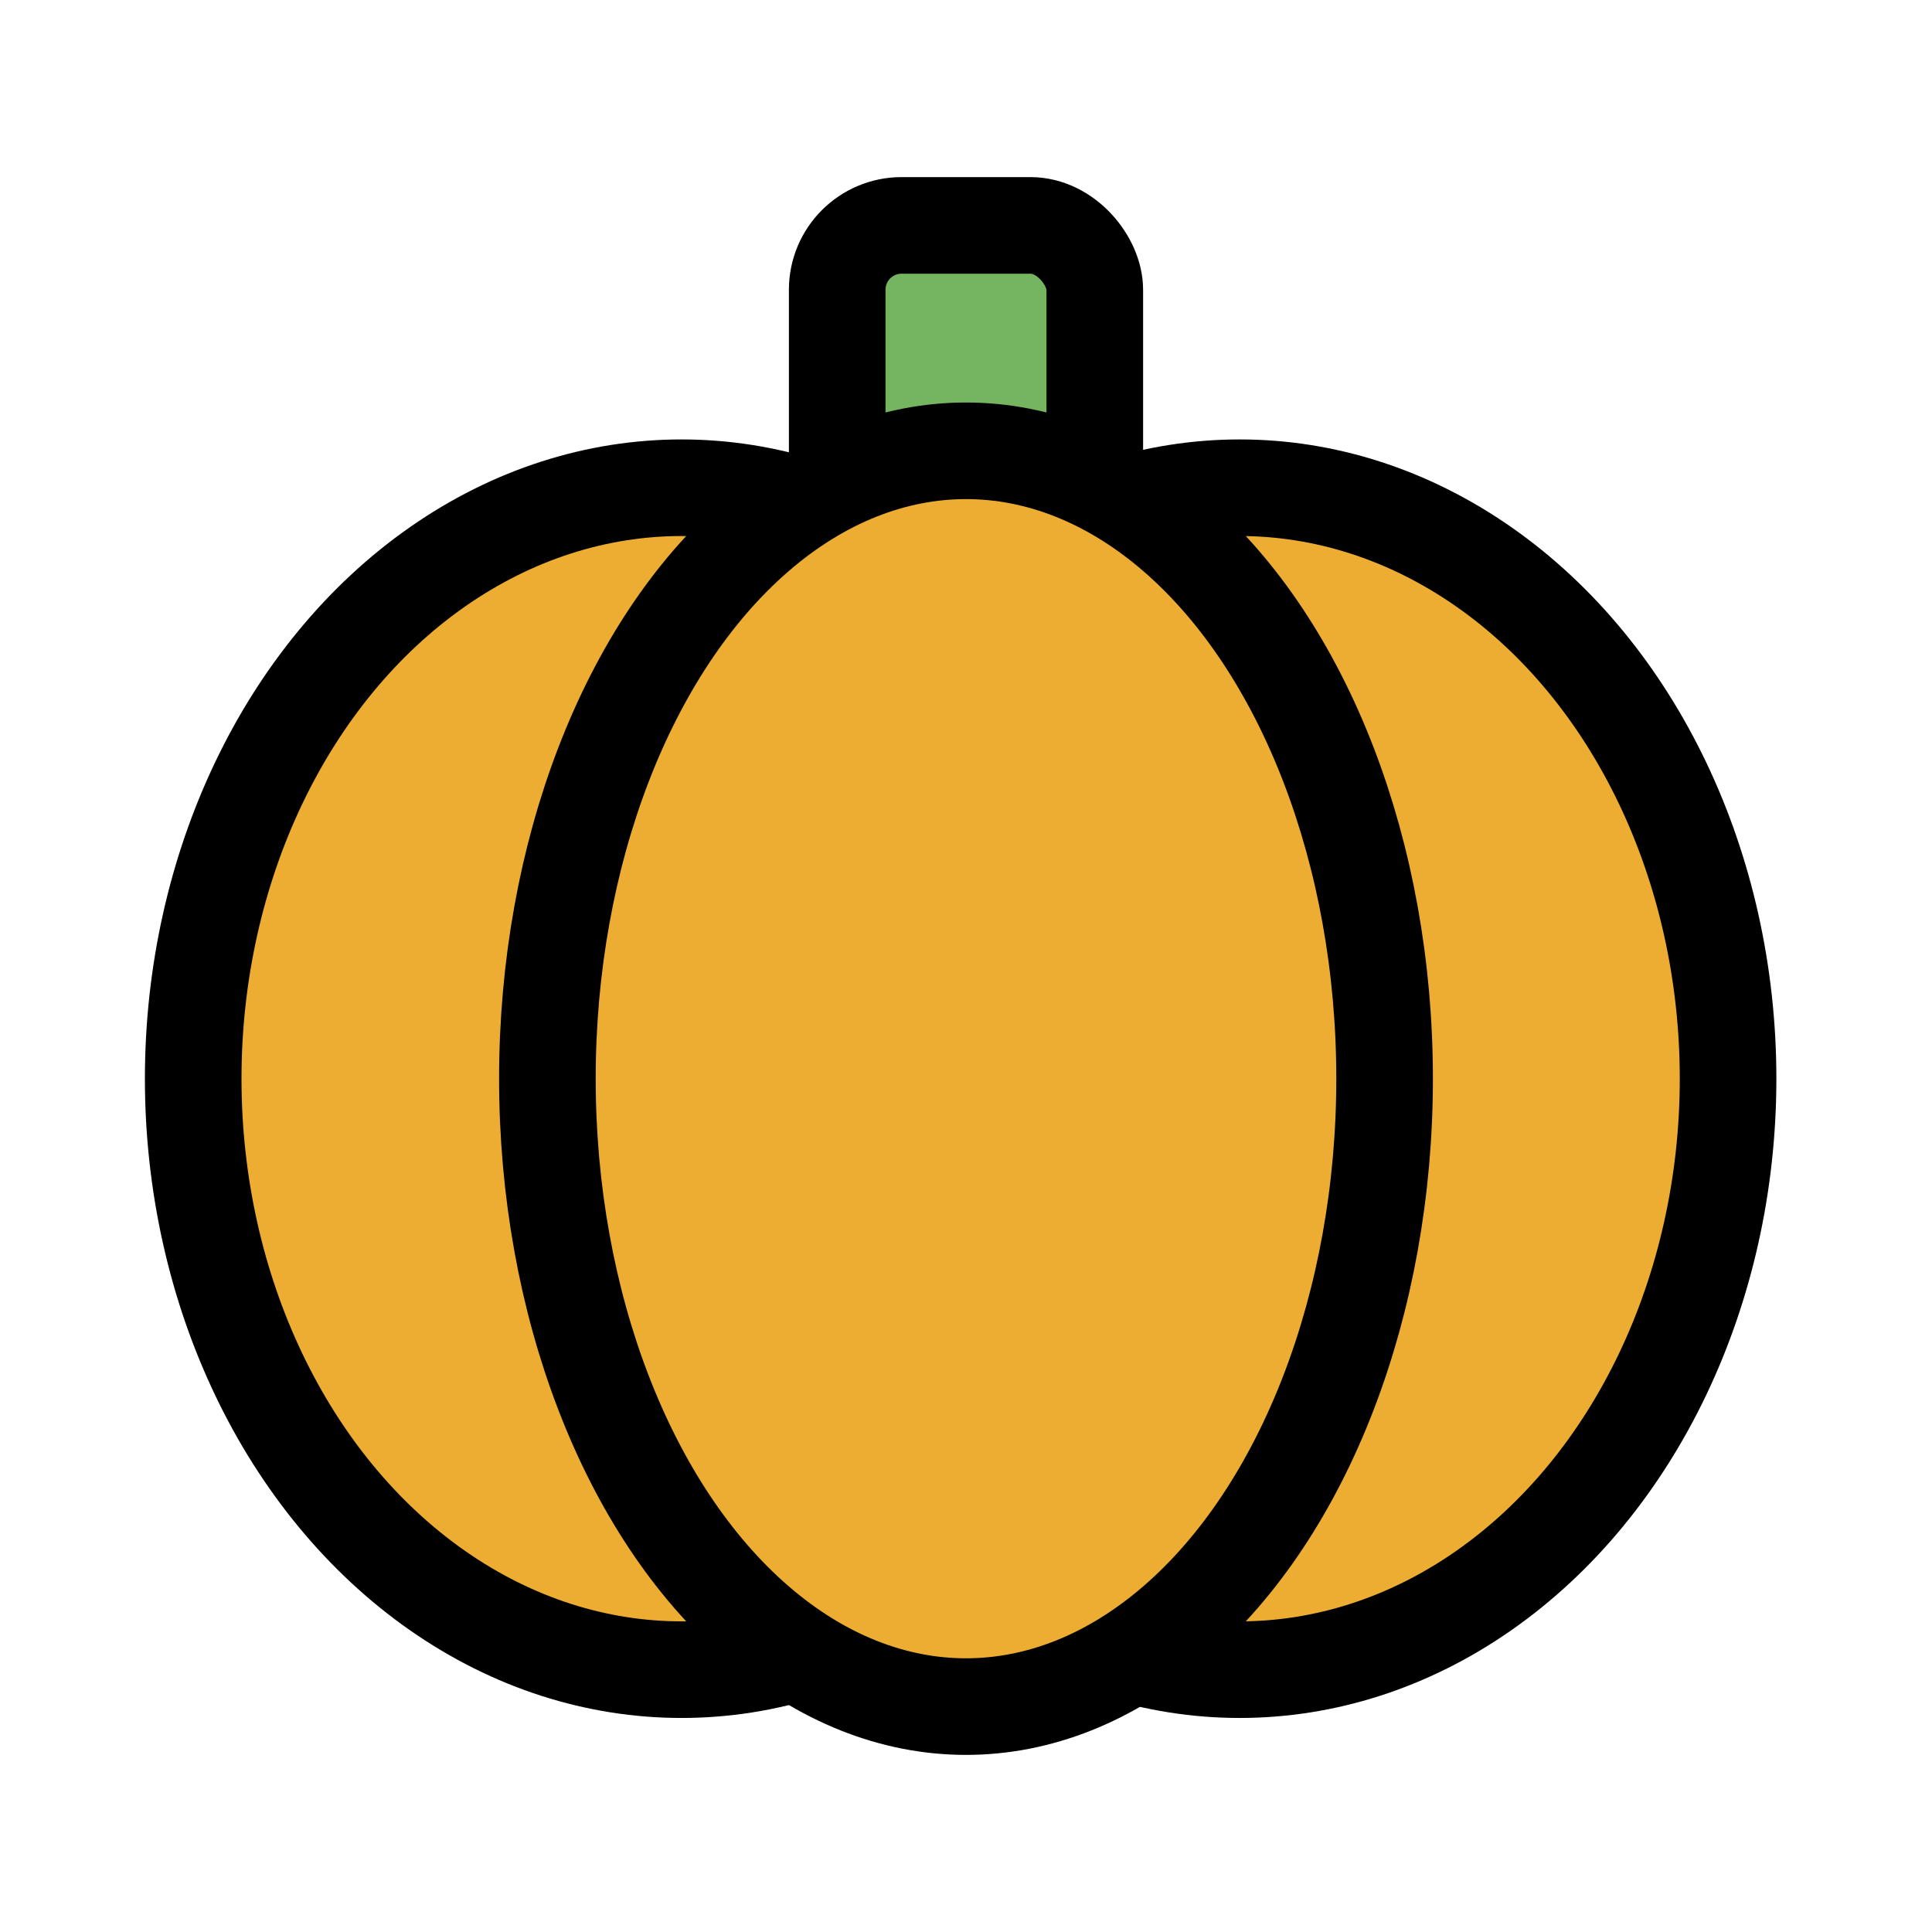 <svg width="60" height="60" viewBox="0 0 60 60" fill="none" xmlns="http://www.w3.org/2000/svg">
<rect x="26" y="7" width="8" height="9" rx="2" fill="#75B560" stroke="black" stroke-width="3"/>
<ellipse cx="38.5" cy="33.5" rx="15.167" ry="18.353" fill="#ECAD32" stroke="black" stroke-width="3"/>
<ellipse cx="21.167" cy="33.5" rx="15.167" ry="18.353" fill="#ECAD32" stroke="black" stroke-width="3"/>
<ellipse cx="30" cy="33.5" rx="13" ry="19.5" fill="#ECAD32" stroke="black" stroke-width="3"/>
</svg>
